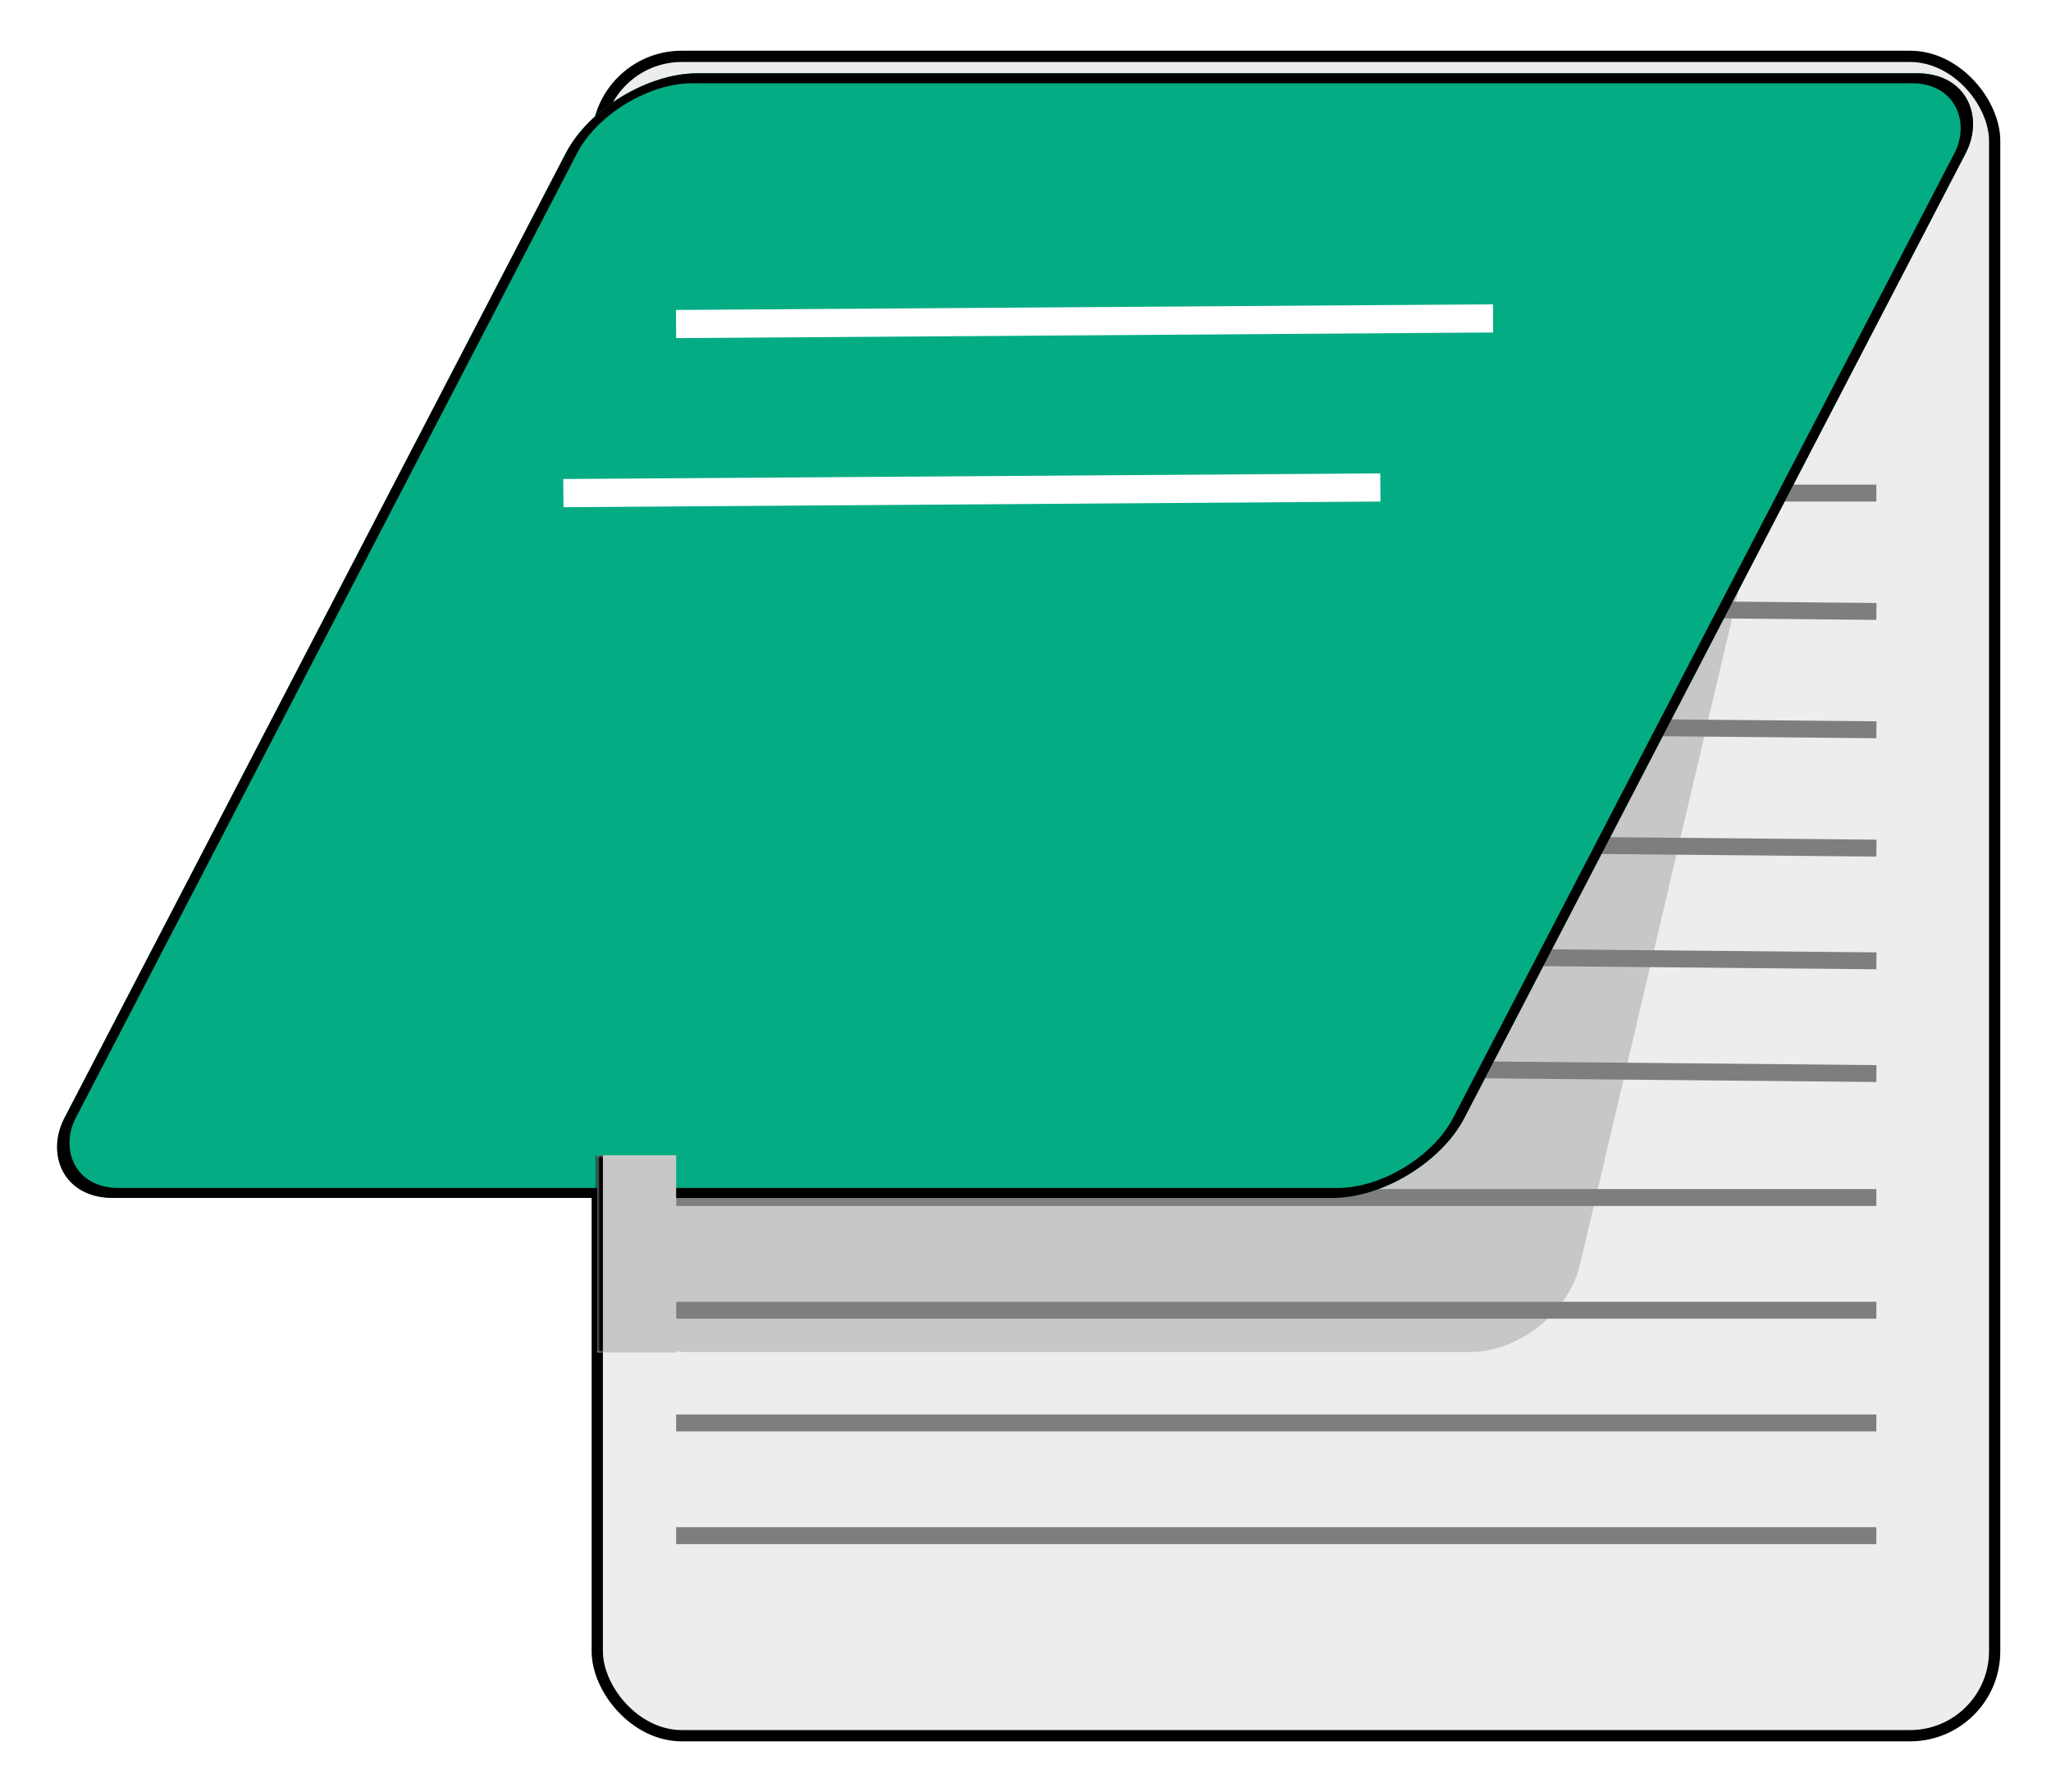 <svg width="364" height="318" viewBox="0 0 364 318" fill="none" xmlns="http://www.w3.org/2000/svg">
<g filter="url(#filter0_d_5_19)">
<rect x="105" y="5" width="250" height="300" rx="16" fill="#EDEDED"/>
<rect x="106" y="6" width="248" height="298" rx="15" stroke="black" stroke-width="2"/>
</g>
<rect width="170.944" height="213.697" rx="16" transform="matrix(1 0 -0.229 0.973 154.745 32)" fill="#C7C7C7"/>
<line x1="312" y1="87.5" x2="333" y2="87.5" stroke="#7E7E7E" stroke-width="3"/>
<line x1="226.014" y1="107.5" x2="333.014" y2="108.5" stroke="#7E7E7E" stroke-width="3"/>
<line x1="226.014" y1="128.5" x2="333.014" y2="129.5" stroke="#7E7E7E" stroke-width="3"/>
<line x1="226.014" y1="149.5" x2="333.014" y2="150.5" stroke="#7E7E7E" stroke-width="3"/>
<line x1="226.014" y1="169.5" x2="333.014" y2="170.5" stroke="#7E7E7E" stroke-width="3"/>
<line x1="226.014" y1="189.5" x2="333.014" y2="190.5" stroke="#7E7E7E" stroke-width="3"/>
<line x1="120" y1="212.5" x2="333" y2="212.5" stroke="#7E7E7E" stroke-width="3"/>
<line x1="120" y1="232.5" x2="333" y2="232.5" stroke="#7E7E7E" stroke-width="3"/>
<line x1="120" y1="252.5" x2="333" y2="252.5" stroke="#7E7E7E" stroke-width="3"/>
<line x1="120" y1="272.5" x2="333" y2="272.5" stroke="#7E7E7E" stroke-width="3"/>
<g filter="url(#filter1_di_5_19)">
<rect width="248.445" height="225" rx="16" transform="matrix(1 0 -0.461 0.887 107.789 5)" fill="#04AC84"/>
<rect x="0.539" y="0.887" width="246.445" height="223" rx="15" transform="matrix(1 0 -0.461 0.887 108.198 5.1)" stroke="black" stroke-width="2"/>
</g>
<mask id="path-16-inside-1_5_19" fill="white">
<path d="M106 205H120V240H106V205Z"/>
</mask>
<path d="M106 205H120V240H106V205Z" fill="#C7C7C7"/>
<path d="M107 240V205H105V240H107Z" fill="black" mask="url(#path-16-inside-1_5_19)"/>
<line x1="119.983" y1="57.5" x2="264.983" y2="56.5" stroke="white" stroke-width="5"/>
<line x1="99.983" y1="87.5" x2="244.983" y2="86.5" stroke="white" stroke-width="5"/>
<defs>
<filter id="filter0_d_5_19" x="96" y="0" width="268" height="318" filterUnits="userSpaceOnUse" color-interpolation-filters="sRGB">
<feFlood flood-opacity="0" result="BackgroundImageFix"/>
<feColorMatrix in="SourceAlpha" type="matrix" values="0 0 0 0 0 0 0 0 0 0 0 0 0 0 0 0 0 0 127 0" result="hardAlpha"/>
<feMorphology radius="5" operator="dilate" in="SourceAlpha" result="effect1_dropShadow_5_19"/>
<feOffset dy="4"/>
<feGaussianBlur stdDeviation="2"/>
<feComposite in2="hardAlpha" operator="out"/>
<feColorMatrix type="matrix" values="0 0 0 0 0 0 0 0 0 0 0 0 0 0 0 0 0 0 0.25 0"/>
<feBlend mode="normal" in2="BackgroundImageFix" result="effect1_dropShadow_5_19"/>
<feBlend mode="normal" in="SourceGraphic" in2="effect1_dropShadow_5_19" result="shape"/>
</filter>
<filter id="filter1_di_5_19" x="0.756" y="0" width="358.722" height="217.632" filterUnits="userSpaceOnUse" color-interpolation-filters="sRGB">
<feFlood flood-opacity="0" result="BackgroundImageFix"/>
<feColorMatrix in="SourceAlpha" type="matrix" values="0 0 0 0 0 0 0 0 0 0 0 0 0 0 0 0 0 0 127 0" result="hardAlpha"/>
<feMorphology radius="5" operator="dilate" in="SourceAlpha" result="effect1_dropShadow_5_19"/>
<feOffset dy="4"/>
<feGaussianBlur stdDeviation="2"/>
<feComposite in2="hardAlpha" operator="out"/>
<feColorMatrix type="matrix" values="0 0 0 0 0 0 0 0 0 0 0 0 0 0 0 0 0 0 0.25 0"/>
<feBlend mode="normal" in2="BackgroundImageFix" result="effect1_dropShadow_5_19"/>
<feBlend mode="normal" in="SourceGraphic" in2="effect1_dropShadow_5_19" result="shape"/>
<feColorMatrix in="SourceAlpha" type="matrix" values="0 0 0 0 0 0 0 0 0 0 0 0 0 0 0 0 0 0 127 0" result="hardAlpha"/>
<feOffset dy="4"/>
<feGaussianBlur stdDeviation="5"/>
<feComposite in2="hardAlpha" operator="arithmetic" k2="-1" k3="1"/>
<feColorMatrix type="matrix" values="0 0 0 0 0 0 0 0 0 0.417 0 0 0 0 0.317 0 0 0 1 0"/>
<feBlend mode="normal" in2="shape" result="effect2_innerShadow_5_19"/>
</filter>
</defs>
</svg>
